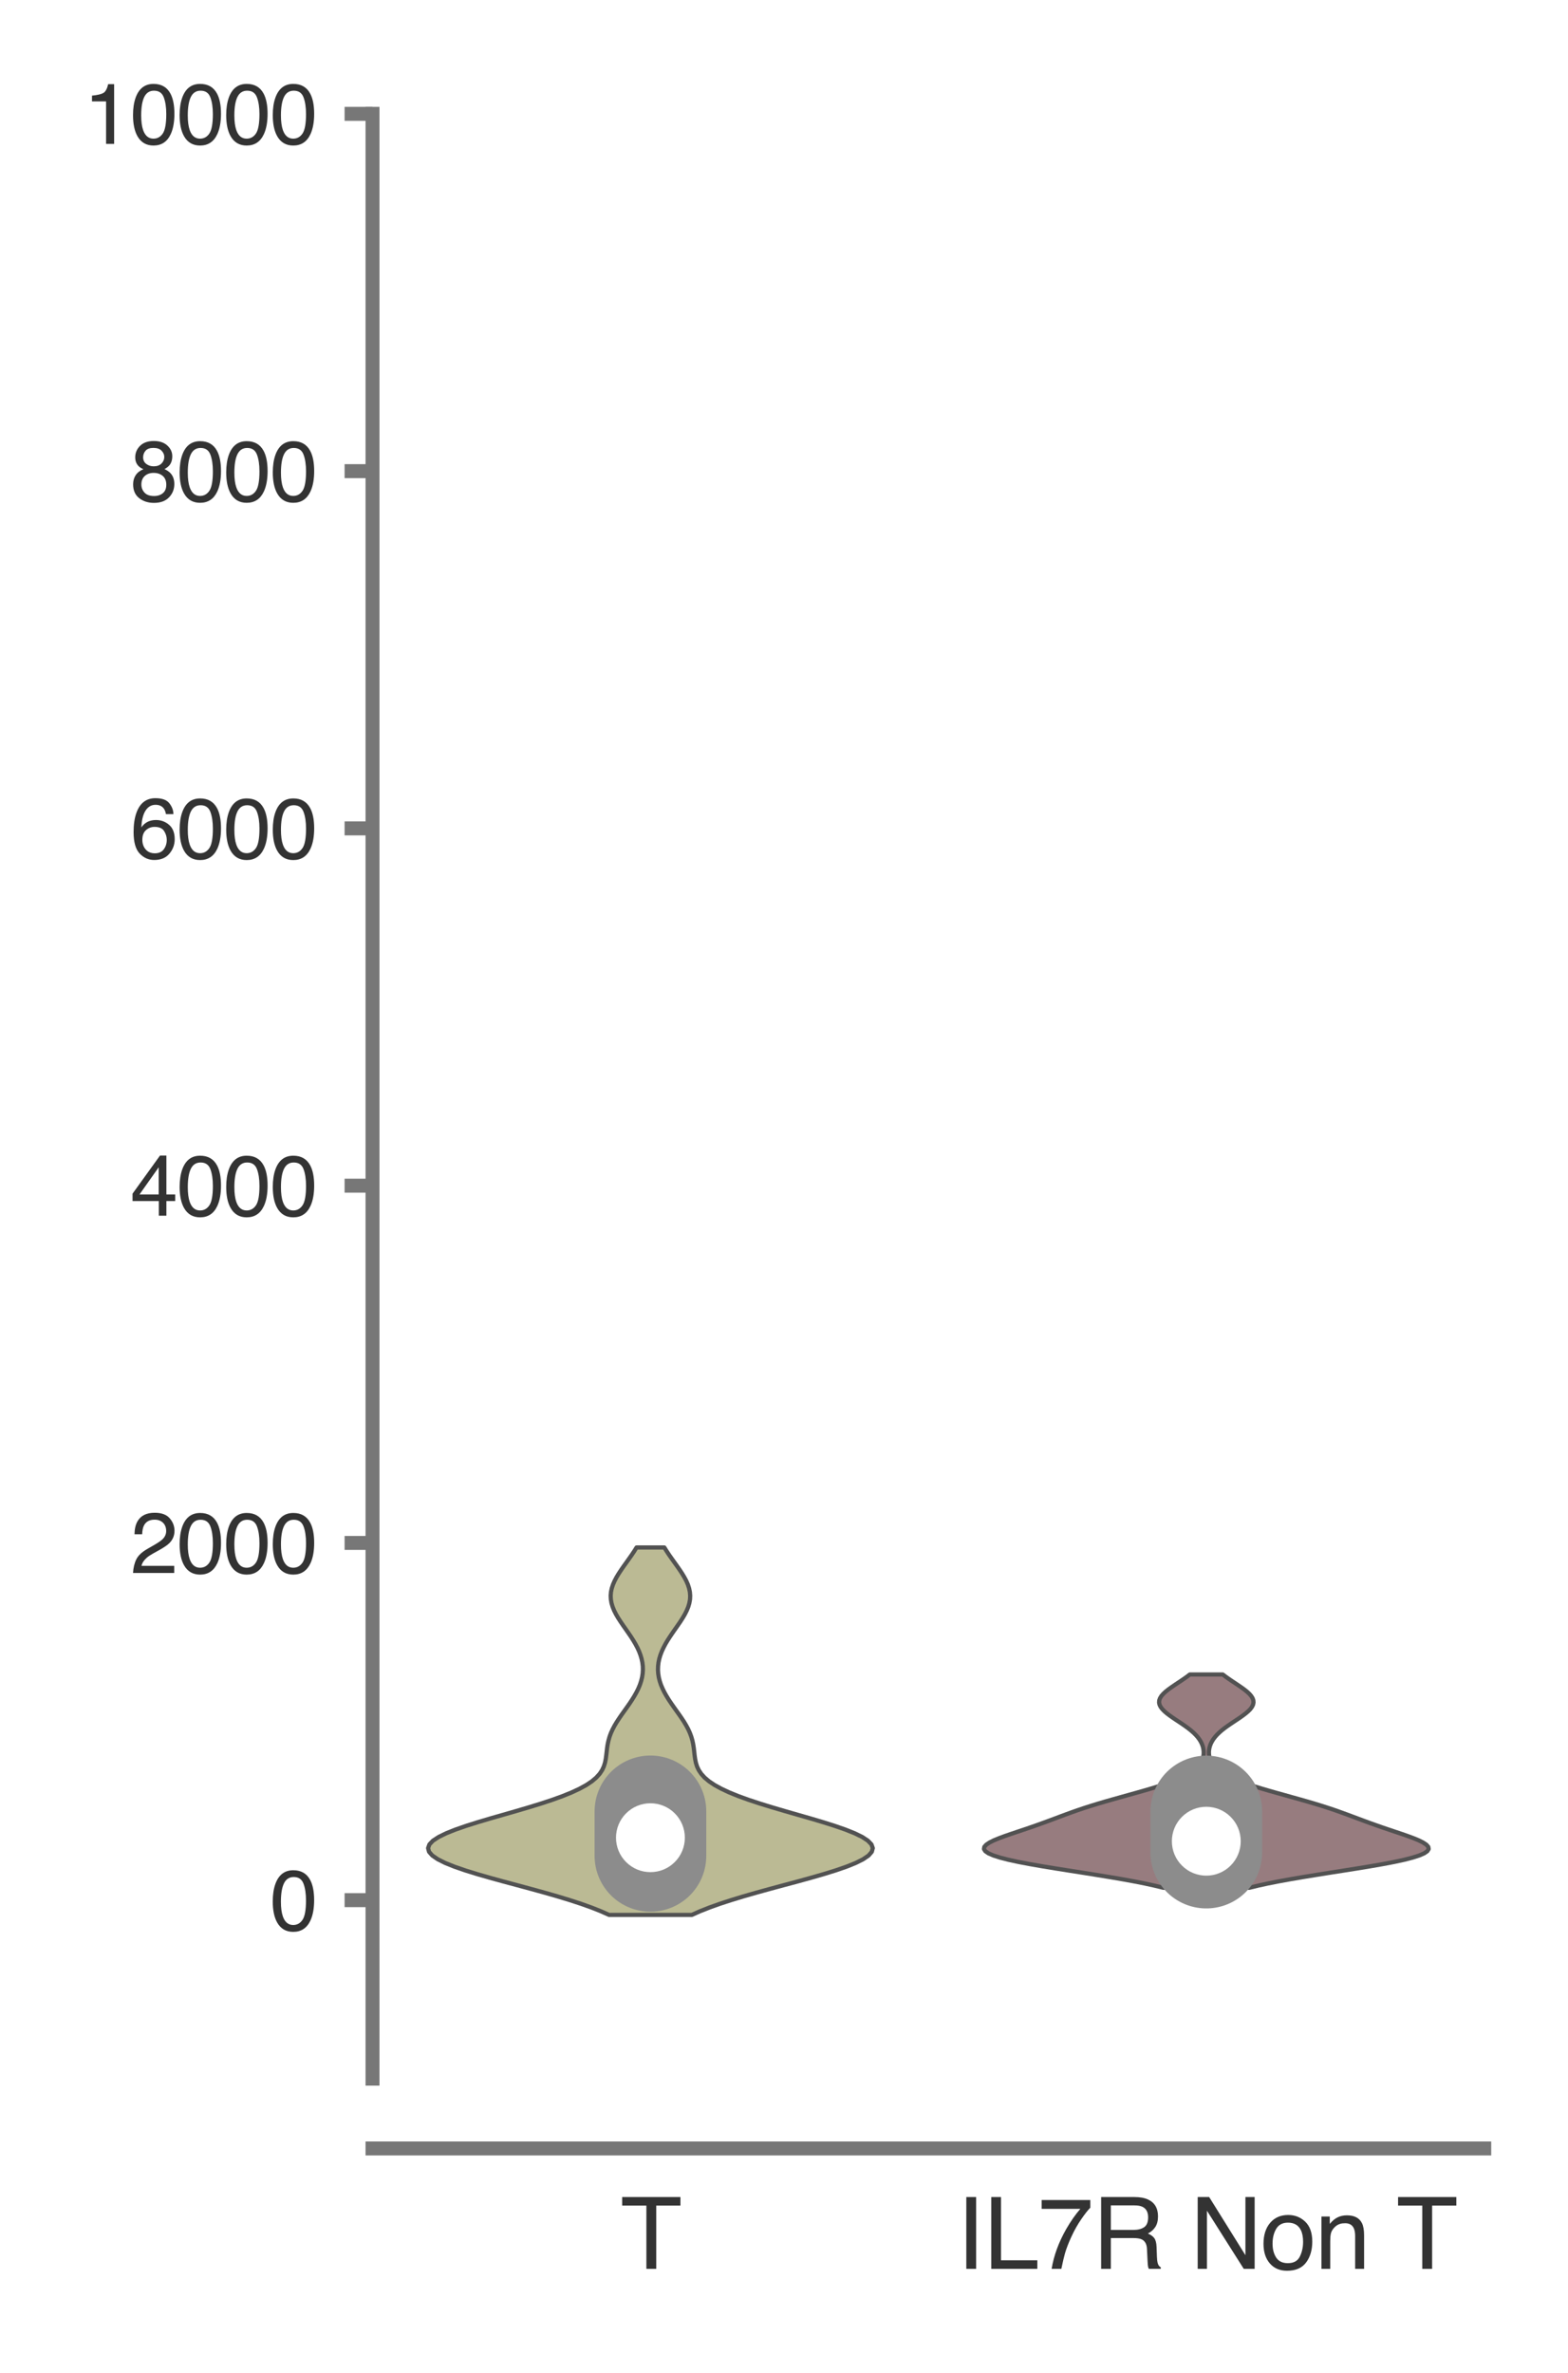 <?xml version="1.0" encoding="utf-8" standalone="no"?>
<!DOCTYPE svg PUBLIC "-//W3C//DTD SVG 1.1//EN"
  "http://www.w3.org/Graphics/SVG/1.1/DTD/svg11.dtd">
<svg xmlns:xlink="http://www.w3.org/1999/xlink" width="56.16pt" height="84.96pt" viewBox="0 0 56.16 84.96" xmlns="http://www.w3.org/2000/svg" version="1.1">
 <defs>
  <style type="text/css">*{stroke-linejoin: round; stroke-linecap: butt}</style>
 </defs>
 <g id="figure_1">
  <g id="patch_1">
   <path d="M 0 84.96 
L 56.16 84.96 
L 56.16 0 
L 0 0 
z
" style="fill: #ffffff"/>
  </g>
  <g id="axes_1">
   <g id="patch_2">
    <path d="M 13.342 74.42 
L 53.16 74.42 
L 53.16 4.076 
L 13.342 4.076 
z
" style="fill: #ffffff"/>
   </g>
   <g id="matplotlib.axis_1">
    <g id="xtick_1">
     <g id="text_1">
      <!-- T -->
      <g style="fill: #333333" transform="translate(22.227 81.23) scale(0.035 -0.035)">
       <defs>
        <path id="Helvetica-54" d="M 3828 4591 
L 3828 4044 
L 2281 4044 
L 2281 0 
L 1650 0 
L 1650 4044 
L 103 4044 
L 103 4591 
L 3828 4591 
z
" transform="scale(0.016)"/>
       </defs>
       <use xlink:href="#Helvetica-54"/>
      </g>
     </g>
    </g>
    <g id="xtick_2">
     <g id="text_2">
      <!-- IL7R Non T -->
      <g style="fill: #333333" transform="translate(34.258 81.23) scale(0.035 -0.035)">
       <defs>
        <path id="Helvetica-49" d="M 628 4591 
L 1256 4591 
L 1256 0 
L 628 0 
L 628 4591 
z
" transform="scale(0.016)"/>
        <path id="Helvetica-4c" d="M 488 4591 
L 1109 4591 
L 1109 547 
L 3434 547 
L 3434 0 
L 488 0 
L 488 4591 
z
" transform="scale(0.016)"/>
        <path id="Helvetica-37" d="M 3347 4400 
L 3347 3909 
Q 3131 3700 2773 3181 
Q 2416 2663 2141 2063 
Q 1869 1478 1728 997 
Q 1638 688 1494 0 
L 872 0 
Q 1084 1281 1809 2550 
Q 2238 3294 2709 3834 
L 234 3834 
L 234 4400 
L 3347 4400 
z
" transform="scale(0.016)"/>
        <path id="Helvetica-52" d="M 2622 2488 
Q 3059 2488 3314 2663 
Q 3569 2838 3569 3294 
Q 3569 3784 3213 3963 
Q 3022 4056 2703 4056 
L 1184 4056 
L 1184 2488 
L 2622 2488 
z
M 563 4591 
L 2688 4591 
Q 3213 4591 3553 4438 
Q 4200 4144 4200 3353 
Q 4200 2941 4029 2678 
Q 3859 2416 3553 2256 
Q 3822 2147 3958 1969 
Q 4094 1791 4109 1391 
L 4131 775 
Q 4141 513 4175 384 
Q 4231 166 4375 103 
L 4375 0 
L 3613 0 
Q 3581 59 3562 153 
Q 3544 247 3531 516 
L 3494 1281 
Q 3472 1731 3159 1884 
Q 2981 1969 2600 1969 
L 1184 1969 
L 1184 0 
L 563 0 
L 563 4591 
z
" transform="scale(0.016)"/>
        <path id="Helvetica-20" transform="scale(0.016)"/>
        <path id="Helvetica-4e" d="M 488 4591 
L 1222 4591 
L 3541 872 
L 3541 4591 
L 4131 4591 
L 4131 0 
L 3434 0 
L 1081 3716 
L 1081 0 
L 488 0 
L 488 4591 
z
M 2269 4591 
L 2269 4591 
z
" transform="scale(0.016)"/>
        <path id="Helvetica-6f" d="M 1741 363 
Q 2300 363 2508 786 
Q 2716 1209 2716 1728 
Q 2716 2197 2566 2491 
Q 2328 2953 1747 2953 
Q 1231 2953 997 2559 
Q 763 2166 763 1609 
Q 763 1075 997 719 
Q 1231 363 1741 363 
z
M 1763 3444 
Q 2409 3444 2856 3012 
Q 3303 2581 3303 1744 
Q 3303 934 2909 406 
Q 2516 -122 1688 -122 
Q 997 -122 590 345 
Q 184 813 184 1600 
Q 184 2444 612 2944 
Q 1041 3444 1763 3444 
z
M 1744 3428 
L 1744 3428 
z
" transform="scale(0.016)"/>
        <path id="Helvetica-6e" d="M 413 3347 
L 947 3347 
L 947 2872 
Q 1184 3166 1450 3294 
Q 1716 3422 2041 3422 
Q 2753 3422 3003 2925 
Q 3141 2653 3141 2147 
L 3141 0 
L 2569 0 
L 2569 2109 
Q 2569 2416 2478 2603 
Q 2328 2916 1934 2916 
Q 1734 2916 1606 2875 
Q 1375 2806 1200 2600 
Q 1059 2434 1017 2257 
Q 975 2081 975 1753 
L 975 0 
L 413 0 
L 413 3347 
z
M 1734 3428 
L 1734 3428 
z
" transform="scale(0.016)"/>
       </defs>
       <use xlink:href="#Helvetica-49"/>
       <use xlink:href="#Helvetica-4c" x="27.783"/>
       <use xlink:href="#Helvetica-37" x="83.398"/>
       <use xlink:href="#Helvetica-52" x="139.014"/>
       <use xlink:href="#Helvetica-20" x="211.23"/>
       <use xlink:href="#Helvetica-4e" x="239.014"/>
       <use xlink:href="#Helvetica-6f" x="311.23"/>
       <use xlink:href="#Helvetica-6e" x="366.846"/>
       <use xlink:href="#Helvetica-20" x="422.461"/>
       <use xlink:href="#Helvetica-54" x="450.244"/>
      </g>
     </g>
    </g>
   </g>
   <g id="matplotlib.axis_2">
    <g id="ytick_1">
     <g id="line2d_1">
      <defs>
       <path id="m285bd59c45" d="M 0 0 
L -1 0 
" style="stroke: #777777; stroke-width: 0.5"/>
      </defs>
      <g>
       <use xlink:href="#m285bd59c45" x="13.342" y="68.03" style="fill: #777777; stroke: #777777; stroke-width: 0.5"/>
      </g>
     </g>
     <g id="text_3">
      <!-- 0 -->
      <g style="fill: #333333" transform="translate(9.673 69.107) scale(0.03 -0.03)">
       <defs>
        <path id="Helvetica-30" d="M 1731 4475 
Q 2600 4475 2988 3759 
Q 3288 3206 3288 2244 
Q 3288 1331 3016 734 
Q 2622 -122 1728 -122 
Q 922 -122 528 578 
Q 200 1163 200 2147 
Q 200 2909 397 3456 
Q 766 4475 1731 4475 
z
M 1725 391 
Q 2163 391 2422 778 
Q 2681 1166 2681 2222 
Q 2681 2984 2493 3476 
Q 2306 3969 1766 3969 
Q 1269 3969 1039 3501 
Q 809 3034 809 2125 
Q 809 1441 956 1025 
Q 1181 391 1725 391 
z
" transform="scale(0.016)"/>
       </defs>
       <use xlink:href="#Helvetica-30"/>
      </g>
     </g>
    </g>
    <g id="ytick_2">
     <g id="line2d_2">
      <g>
       <use xlink:href="#m285bd59c45" x="13.342" y="55.24" style="fill: #777777; stroke: #777777; stroke-width: 0.5"/>
      </g>
     </g>
     <g id="text_4">
      <!-- 2000 -->
      <g style="fill: #333333" transform="translate(4.669 56.316) scale(0.03 -0.03)">
       <defs>
        <path id="Helvetica-32" d="M 200 0 
Q 231 578 439 1006 
Q 647 1434 1250 1784 
L 1850 2131 
Q 2253 2366 2416 2531 
Q 2672 2791 2672 3125 
Q 2672 3516 2437 3745 
Q 2203 3975 1813 3975 
Q 1234 3975 1013 3538 
Q 894 3303 881 2888 
L 309 2888 
Q 319 3472 525 3841 
Q 891 4491 1816 4491 
Q 2584 4491 2939 4075 
Q 3294 3659 3294 3150 
Q 3294 2613 2916 2231 
Q 2697 2009 2131 1694 
L 1703 1456 
Q 1397 1288 1222 1134 
Q 909 863 828 531 
L 3272 531 
L 3272 0 
L 200 0 
z
" transform="scale(0.016)"/>
       </defs>
       <use xlink:href="#Helvetica-32"/>
       <use xlink:href="#Helvetica-30" x="55.615"/>
       <use xlink:href="#Helvetica-30" x="111.23"/>
       <use xlink:href="#Helvetica-30" x="166.846"/>
      </g>
     </g>
    </g>
    <g id="ytick_3">
     <g id="line2d_3">
      <g>
       <use xlink:href="#m285bd59c45" x="13.342" y="42.449" style="fill: #777777; stroke: #777777; stroke-width: 0.5"/>
      </g>
     </g>
     <g id="text_5">
      <!-- 4000 -->
      <g style="fill: #333333" transform="translate(4.669 43.525) scale(0.03 -0.03)">
       <defs>
        <path id="Helvetica-34" d="M 2116 1584 
L 2116 3613 
L 681 1584 
L 2116 1584 
z
M 2125 0 
L 2125 1094 
L 163 1094 
L 163 1644 
L 2213 4488 
L 2688 4488 
L 2688 1584 
L 3347 1584 
L 3347 1094 
L 2688 1094 
L 2688 0 
L 2125 0 
z
" transform="scale(0.016)"/>
       </defs>
       <use xlink:href="#Helvetica-34"/>
       <use xlink:href="#Helvetica-30" x="55.615"/>
       <use xlink:href="#Helvetica-30" x="111.23"/>
       <use xlink:href="#Helvetica-30" x="166.846"/>
      </g>
     </g>
    </g>
    <g id="ytick_4">
     <g id="line2d_4">
      <g>
       <use xlink:href="#m285bd59c45" x="13.342" y="29.658" style="fill: #777777; stroke: #777777; stroke-width: 0.5"/>
      </g>
     </g>
     <g id="text_6">
      <!-- 6000 -->
      <g style="fill: #333333" transform="translate(4.669 30.734) scale(0.03 -0.03)">
       <defs>
        <path id="Helvetica-36" d="M 1872 4494 
Q 2622 4494 2917 4105 
Q 3213 3716 3213 3303 
L 2656 3303 
Q 2606 3569 2497 3719 
Q 2294 4000 1881 4000 
Q 1409 4000 1131 3564 
Q 853 3128 822 2316 
Q 1016 2600 1309 2741 
Q 1578 2866 1909 2866 
Q 2472 2866 2890 2506 
Q 3309 2147 3309 1434 
Q 3309 825 2912 354 
Q 2516 -116 1781 -116 
Q 1153 -116 697 361 
Q 241 838 241 1966 
Q 241 2800 444 3381 
Q 834 4494 1872 4494 
z
M 1831 384 
Q 2275 384 2495 682 
Q 2716 981 2716 1388 
Q 2716 1731 2519 2042 
Q 2322 2353 1803 2353 
Q 1441 2353 1167 2112 
Q 894 1872 894 1388 
Q 894 963 1142 673 
Q 1391 384 1831 384 
z
" transform="scale(0.016)"/>
       </defs>
       <use xlink:href="#Helvetica-36"/>
       <use xlink:href="#Helvetica-30" x="55.615"/>
       <use xlink:href="#Helvetica-30" x="111.23"/>
       <use xlink:href="#Helvetica-30" x="166.846"/>
      </g>
     </g>
    </g>
    <g id="ytick_5">
     <g id="line2d_5">
      <g>
       <use xlink:href="#m285bd59c45" x="13.342" y="16.867" style="fill: #777777; stroke: #777777; stroke-width: 0.5"/>
      </g>
     </g>
     <g id="text_7">
      <!-- 8000 -->
      <g style="fill: #333333" transform="translate(4.669 17.943) scale(0.03 -0.03)">
       <defs>
        <path id="Helvetica-38" d="M 1741 2600 
Q 2113 2600 2322 2808 
Q 2531 3016 2531 3303 
Q 2531 3553 2331 3762 
Q 2131 3972 1722 3972 
Q 1316 3972 1134 3762 
Q 953 3553 953 3272 
Q 953 2956 1187 2778 
Q 1422 2600 1741 2600 
z
M 1775 384 
Q 2166 384 2423 595 
Q 2681 806 2681 1225 
Q 2681 1659 2415 1884 
Q 2150 2109 1734 2109 
Q 1331 2109 1076 1879 
Q 822 1650 822 1244 
Q 822 894 1055 639 
Q 1288 384 1775 384 
z
M 975 2384 
Q 741 2484 609 2619 
Q 363 2869 363 3269 
Q 363 3769 725 4128 
Q 1088 4488 1753 4488 
Q 2397 4488 2762 4148 
Q 3128 3809 3128 3356 
Q 3128 2938 2916 2678 
Q 2797 2531 2547 2391 
Q 2825 2263 2984 2097 
Q 3281 1784 3281 1284 
Q 3281 694 2884 283 
Q 2488 -128 1763 -128 
Q 1109 -128 657 226 
Q 206 581 206 1256 
Q 206 1653 400 1942 
Q 594 2231 975 2384 
z
" transform="scale(0.016)"/>
       </defs>
       <use xlink:href="#Helvetica-38"/>
       <use xlink:href="#Helvetica-30" x="55.615"/>
       <use xlink:href="#Helvetica-30" x="111.23"/>
       <use xlink:href="#Helvetica-30" x="166.846"/>
      </g>
     </g>
    </g>
    <g id="ytick_6">
     <g id="line2d_6">
      <g>
       <use xlink:href="#m285bd59c45" x="13.342" y="4.076" style="fill: #777777; stroke: #777777; stroke-width: 0.5"/>
      </g>
     </g>
     <g id="text_8">
      <!-- 10000 -->
      <g style="fill: #333333" transform="translate(3 5.152) scale(0.03 -0.03)">
       <defs>
        <path id="Helvetica-31" d="M 613 3169 
L 613 3600 
Q 1222 3659 1462 3798 
Q 1703 3938 1822 4456 
L 2266 4456 
L 2266 0 
L 1666 0 
L 1666 3169 
L 613 3169 
z
" transform="scale(0.016)"/>
       </defs>
       <use xlink:href="#Helvetica-31"/>
       <use xlink:href="#Helvetica-30" x="55.615"/>
       <use xlink:href="#Helvetica-30" x="111.23"/>
       <use xlink:href="#Helvetica-30" x="166.846"/>
       <use xlink:href="#Helvetica-30" x="222.461"/>
      </g>
     </g>
    </g>
   </g>
   <g id="PolyCollection_1">
    <defs>
     <path id="m090a1dbc6b" d="M 24.776 -16.401 
L 21.816 -16.401 
L 21.517 -16.534 
L 21.181 -16.667 
L 20.808 -16.8 
L 20.401 -16.933 
L 19.963 -17.066 
L 19.5 -17.199 
L 19.018 -17.332 
L 18.526 -17.465 
L 18.033 -17.597 
L 17.55 -17.73 
L 17.088 -17.863 
L 16.659 -17.996 
L 16.274 -18.129 
L 15.943 -18.262 
L 15.678 -18.395 
L 15.484 -18.528 
L 15.367 -18.661 
L 15.333 -18.793 
L 15.38 -18.926 
L 15.507 -19.059 
L 15.711 -19.192 
L 15.983 -19.325 
L 16.316 -19.458 
L 16.699 -19.591 
L 17.121 -19.724 
L 17.568 -19.857 
L 18.029 -19.989 
L 18.491 -20.122 
L 18.943 -20.255 
L 19.375 -20.388 
L 19.778 -20.521 
L 20.146 -20.654 
L 20.474 -20.787 
L 20.759 -20.92 
L 21 -21.052 
L 21.198 -21.185 
L 21.355 -21.318 
L 21.476 -21.451 
L 21.565 -21.584 
L 21.627 -21.717 
L 21.669 -21.85 
L 21.696 -21.983 
L 21.714 -22.116 
L 21.729 -22.248 
L 21.744 -22.381 
L 21.765 -22.514 
L 21.794 -22.647 
L 21.832 -22.78 
L 21.881 -22.913 
L 21.942 -23.046 
L 22.012 -23.179 
L 22.092 -23.312 
L 22.179 -23.444 
L 22.27 -23.577 
L 22.365 -23.71 
L 22.46 -23.843 
L 22.553 -23.976 
L 22.641 -24.109 
L 22.723 -24.242 
L 22.798 -24.375 
L 22.864 -24.508 
L 22.919 -24.64 
L 22.963 -24.773 
L 22.996 -24.906 
L 23.017 -25.039 
L 23.026 -25.172 
L 23.023 -25.305 
L 23.007 -25.438 
L 22.979 -25.571 
L 22.94 -25.703 
L 22.89 -25.836 
L 22.829 -25.969 
L 22.758 -26.102 
L 22.679 -26.235 
L 22.594 -26.368 
L 22.503 -26.501 
L 22.41 -26.634 
L 22.317 -26.767 
L 22.227 -26.899 
L 22.141 -27.032 
L 22.063 -27.165 
L 21.996 -27.298 
L 21.942 -27.431 
L 21.902 -27.564 
L 21.879 -27.697 
L 21.872 -27.83 
L 21.883 -27.963 
L 21.911 -28.095 
L 21.955 -28.228 
L 22.013 -28.361 
L 22.083 -28.494 
L 22.164 -28.627 
L 22.252 -28.76 
L 22.344 -28.893 
L 22.44 -29.026 
L 22.534 -29.159 
L 22.627 -29.291 
L 22.716 -29.424 
L 22.799 -29.557 
L 23.794 -29.557 
L 23.794 -29.557 
L 23.877 -29.424 
L 23.965 -29.291 
L 24.058 -29.159 
L 24.153 -29.026 
L 24.248 -28.893 
L 24.341 -28.76 
L 24.429 -28.627 
L 24.509 -28.494 
L 24.58 -28.361 
L 24.638 -28.228 
L 24.681 -28.095 
L 24.709 -27.963 
L 24.72 -27.83 
L 24.714 -27.697 
L 24.69 -27.564 
L 24.651 -27.431 
L 24.596 -27.298 
L 24.529 -27.165 
L 24.451 -27.032 
L 24.366 -26.899 
L 24.275 -26.767 
L 24.182 -26.634 
L 24.089 -26.501 
L 23.999 -26.368 
L 23.913 -26.235 
L 23.834 -26.102 
L 23.764 -25.969 
L 23.703 -25.836 
L 23.652 -25.703 
L 23.613 -25.571 
L 23.585 -25.438 
L 23.57 -25.305 
L 23.566 -25.172 
L 23.575 -25.039 
L 23.596 -24.906 
L 23.629 -24.773 
L 23.673 -24.64 
L 23.729 -24.508 
L 23.794 -24.375 
L 23.869 -24.242 
L 23.951 -24.109 
L 24.04 -23.976 
L 24.133 -23.843 
L 24.227 -23.71 
L 24.322 -23.577 
L 24.414 -23.444 
L 24.501 -23.312 
L 24.58 -23.179 
L 24.651 -23.046 
L 24.711 -22.913 
L 24.76 -22.78 
L 24.799 -22.647 
L 24.827 -22.514 
L 24.848 -22.381 
L 24.864 -22.248 
L 24.878 -22.116 
L 24.897 -21.983 
L 24.924 -21.85 
L 24.965 -21.717 
L 25.028 -21.584 
L 25.117 -21.451 
L 25.237 -21.318 
L 25.395 -21.185 
L 25.593 -21.052 
L 25.834 -20.92 
L 26.118 -20.787 
L 26.446 -20.654 
L 26.814 -20.521 
L 27.217 -20.388 
L 27.649 -20.255 
L 28.101 -20.122 
L 28.563 -19.989 
L 29.024 -19.857 
L 29.472 -19.724 
L 29.893 -19.591 
L 30.276 -19.458 
L 30.609 -19.325 
L 30.882 -19.192 
L 31.085 -19.059 
L 31.213 -18.926 
L 31.26 -18.793 
L 31.225 -18.661 
L 31.109 -18.528 
L 30.915 -18.395 
L 30.649 -18.262 
L 30.319 -18.129 
L 29.934 -17.996 
L 29.505 -17.863 
L 29.043 -17.73 
L 28.56 -17.597 
L 28.067 -17.465 
L 27.574 -17.332 
L 27.093 -17.199 
L 26.629 -17.066 
L 26.192 -16.933 
L 25.784 -16.8 
L 25.412 -16.667 
L 25.075 -16.534 
L 24.776 -16.401 
z
" style="stroke: #525252; stroke-width: 0.15"/>
    </defs>
    <g clip-path="url(#pdb8b18816d)">
     <use xlink:href="#m090a1dbc6b" x="0" y="84.96" style="fill: #bbba94; stroke: #525252; stroke-width: 0.15"/>
    </g>
   </g>
   <g id="PolyCollection_2">
    <defs>
     <path id="m6b0b8dd99c" d="M 44.745 -17.373 
L 41.666 -17.373 
L 41.35 -17.45 
L 40.997 -17.527 
L 40.607 -17.604 
L 40.184 -17.681 
L 39.732 -17.758 
L 39.258 -17.835 
L 38.77 -17.913 
L 38.278 -17.99 
L 37.792 -18.067 
L 37.322 -18.144 
L 36.88 -18.221 
L 36.476 -18.298 
L 36.12 -18.375 
L 35.818 -18.453 
L 35.577 -18.53 
L 35.4 -18.607 
L 35.289 -18.684 
L 35.242 -18.761 
L 35.255 -18.838 
L 35.323 -18.915 
L 35.438 -18.992 
L 35.593 -19.07 
L 35.779 -19.147 
L 35.987 -19.224 
L 36.209 -19.301 
L 36.438 -19.378 
L 36.668 -19.455 
L 36.895 -19.532 
L 37.117 -19.61 
L 37.333 -19.687 
L 37.543 -19.764 
L 37.75 -19.841 
L 37.955 -19.918 
L 38.162 -19.995 
L 38.374 -20.072 
L 38.594 -20.15 
L 38.823 -20.227 
L 39.063 -20.304 
L 39.313 -20.381 
L 39.574 -20.458 
L 39.844 -20.535 
L 40.119 -20.612 
L 40.397 -20.69 
L 40.674 -20.767 
L 40.946 -20.844 
L 41.209 -20.921 
L 41.461 -20.998 
L 41.696 -21.075 
L 41.915 -21.152 
L 42.114 -21.229 
L 42.292 -21.307 
L 42.45 -21.384 
L 42.588 -21.461 
L 42.706 -21.538 
L 42.806 -21.615 
L 42.888 -21.692 
L 42.955 -21.769 
L 43.008 -21.847 
L 43.049 -21.924 
L 43.078 -22.001 
L 43.098 -22.078 
L 43.109 -22.155 
L 43.111 -22.232 
L 43.105 -22.309 
L 43.092 -22.387 
L 43.07 -22.464 
L 43.039 -22.541 
L 43 -22.618 
L 42.951 -22.695 
L 42.893 -22.772 
L 42.824 -22.849 
L 42.746 -22.926 
L 42.657 -23.004 
L 42.56 -23.081 
L 42.455 -23.158 
L 42.344 -23.235 
L 42.229 -23.312 
L 42.112 -23.389 
L 41.998 -23.466 
L 41.888 -23.544 
L 41.787 -23.621 
L 41.698 -23.698 
L 41.624 -23.775 
L 41.567 -23.852 
L 41.53 -23.929 
L 41.514 -24.006 
L 41.52 -24.084 
L 41.548 -24.161 
L 41.595 -24.238 
L 41.662 -24.315 
L 41.744 -24.392 
L 41.84 -24.469 
L 41.946 -24.546 
L 42.059 -24.623 
L 42.175 -24.701 
L 42.291 -24.778 
L 42.404 -24.855 
L 42.513 -24.932 
L 42.614 -25.009 
L 43.796 -25.009 
L 43.796 -25.009 
L 43.898 -24.932 
L 44.006 -24.855 
L 44.119 -24.778 
L 44.235 -24.701 
L 44.351 -24.623 
L 44.464 -24.546 
L 44.57 -24.469 
L 44.666 -24.392 
L 44.749 -24.315 
L 44.815 -24.238 
L 44.863 -24.161 
L 44.89 -24.084 
L 44.896 -24.006 
L 44.88 -23.929 
L 44.843 -23.852 
L 44.787 -23.775 
L 44.712 -23.698 
L 44.623 -23.621 
L 44.522 -23.544 
L 44.413 -23.466 
L 44.298 -23.389 
L 44.182 -23.312 
L 44.067 -23.235 
L 43.956 -23.158 
L 43.85 -23.081 
L 43.753 -23.004 
L 43.665 -22.926 
L 43.586 -22.849 
L 43.518 -22.772 
L 43.459 -22.695 
L 43.411 -22.618 
L 43.371 -22.541 
L 43.341 -22.464 
L 43.319 -22.387 
L 43.305 -22.309 
L 43.299 -22.232 
L 43.302 -22.155 
L 43.312 -22.078 
L 43.332 -22.001 
L 43.362 -21.924 
L 43.402 -21.847 
L 43.455 -21.769 
L 43.522 -21.692 
L 43.605 -21.615 
L 43.704 -21.538 
L 43.822 -21.461 
L 43.96 -21.384 
L 44.118 -21.307 
L 44.297 -21.229 
L 44.496 -21.152 
L 44.714 -21.075 
L 44.95 -20.998 
L 45.201 -20.921 
L 45.464 -20.844 
L 45.736 -20.767 
L 46.013 -20.69 
L 46.291 -20.612 
L 46.566 -20.535 
L 46.836 -20.458 
L 47.097 -20.381 
L 47.348 -20.304 
L 47.588 -20.227 
L 47.817 -20.15 
L 48.036 -20.072 
L 48.248 -19.995 
L 48.455 -19.918 
L 48.661 -19.841 
L 48.867 -19.764 
L 49.078 -19.687 
L 49.294 -19.61 
L 49.516 -19.532 
L 49.743 -19.455 
L 49.973 -19.378 
L 50.202 -19.301 
L 50.423 -19.224 
L 50.631 -19.147 
L 50.817 -19.07 
L 50.972 -18.992 
L 51.088 -18.915 
L 51.156 -18.838 
L 51.169 -18.761 
L 51.122 -18.684 
L 51.01 -18.607 
L 50.834 -18.53 
L 50.593 -18.453 
L 50.291 -18.375 
L 49.934 -18.298 
L 49.53 -18.221 
L 49.088 -18.144 
L 48.619 -18.067 
L 48.132 -17.99 
L 47.64 -17.913 
L 47.153 -17.835 
L 46.679 -17.758 
L 46.227 -17.681 
L 45.803 -17.604 
L 45.413 -17.527 
L 45.06 -17.45 
L 44.745 -17.373 
z
" style="stroke: #525252; stroke-width: 0.15"/>
    </defs>
    <g clip-path="url(#pdb8b18816d)">
     <use xlink:href="#m6b0b8dd99c" x="0" y="84.96" style="fill: #977c7f; stroke: #525252; stroke-width: 0.15"/>
    </g>
   </g>
   <g id="line2d_7">
    <path d="M 23.296 66.814 
L 23.296 64.852 
" clip-path="url(#pdb8b18816d)" style="fill: none; stroke: #8c8c8c; stroke-width: 0.75; stroke-linecap: round"/>
   </g>
   <g id="line2d_8">
    <path d="M 23.296 66.443 
L 23.296 64.852 
" clip-path="url(#pdb8b18816d)" style="fill: none; stroke: #8c8c8c; stroke-width: 4; stroke-linecap: round"/>
   </g>
   <g id="line2d_9">
    <path d="M 23.296 65.794 
" clip-path="url(#pdb8b18816d)" style="fill: none; stroke: #525252; stroke-width: 1.2; stroke-linecap: round"/>
    <defs>
     <path id="mc8c64d47c4" d="M 0 0.833 
C 0.221 0.833 0.433 0.746 0.589 0.589 
C 0.746 0.433 0.833 0.221 0.833 0 
C 0.833 -0.221 0.746 -0.433 0.589 -0.589 
C 0.433 -0.746 0.221 -0.833 0 -0.833 
C -0.221 -0.833 -0.433 -0.746 -0.589 -0.589 
C -0.746 -0.433 -0.833 -0.221 -0.833 0 
C -0.833 0.221 -0.746 0.433 -0.589 0.589 
C -0.433 0.746 -0.221 0.833 0 0.833 
z
" style="stroke: #ffffff; stroke-width: 0.8"/>
    </defs>
    <g clip-path="url(#pdb8b18816d)">
     <use xlink:href="#mc8c64d47c4" x="23.296" y="65.794" style="fill: #ffffff; stroke: #ffffff; stroke-width: 0.8"/>
    </g>
   </g>
   <g id="line2d_10">
    <path d="M 43.205 66.602 
L 43.205 64.634 
" clip-path="url(#pdb8b18816d)" style="fill: none; stroke: #8c8c8c; stroke-width: 0.75; stroke-linecap: round"/>
   </g>
   <g id="line2d_11">
    <path d="M 43.205 66.326 
L 43.205 64.856 
" clip-path="url(#pdb8b18816d)" style="fill: none; stroke: #8c8c8c; stroke-width: 4; stroke-linecap: round"/>
   </g>
   <g id="line2d_12">
    <path d="M 43.205 65.92 
" clip-path="url(#pdb8b18816d)" style="fill: none; stroke: #525252; stroke-width: 1.2; stroke-linecap: round"/>
    <g clip-path="url(#pdb8b18816d)">
     <use xlink:href="#mc8c64d47c4" x="43.205" y="65.92" style="fill: #ffffff; stroke: #ffffff; stroke-width: 0.8"/>
    </g>
   </g>
   <g id="patch_3">
    <path d="M 13.342 74.42 
L 13.342 4.076 
" style="fill: none; stroke: #777777; stroke-width: 0.5; stroke-linejoin: miter; stroke-linecap: square"/>
   </g>
   <g id="patch_4">
    <path d="M 13.342 76.92 
L 53.16 76.92 
" style="fill: none; stroke: #777777; stroke-width: 0.5; stroke-linejoin: miter; stroke-linecap: square"/>
   </g>
  </g>
 </g>
 <defs>
  <clipPath id="pdb8b18816d">
   <rect x="13.342" y="4.076" width="39.818" height="70.343"/>
  </clipPath>
 </defs>
</svg>
